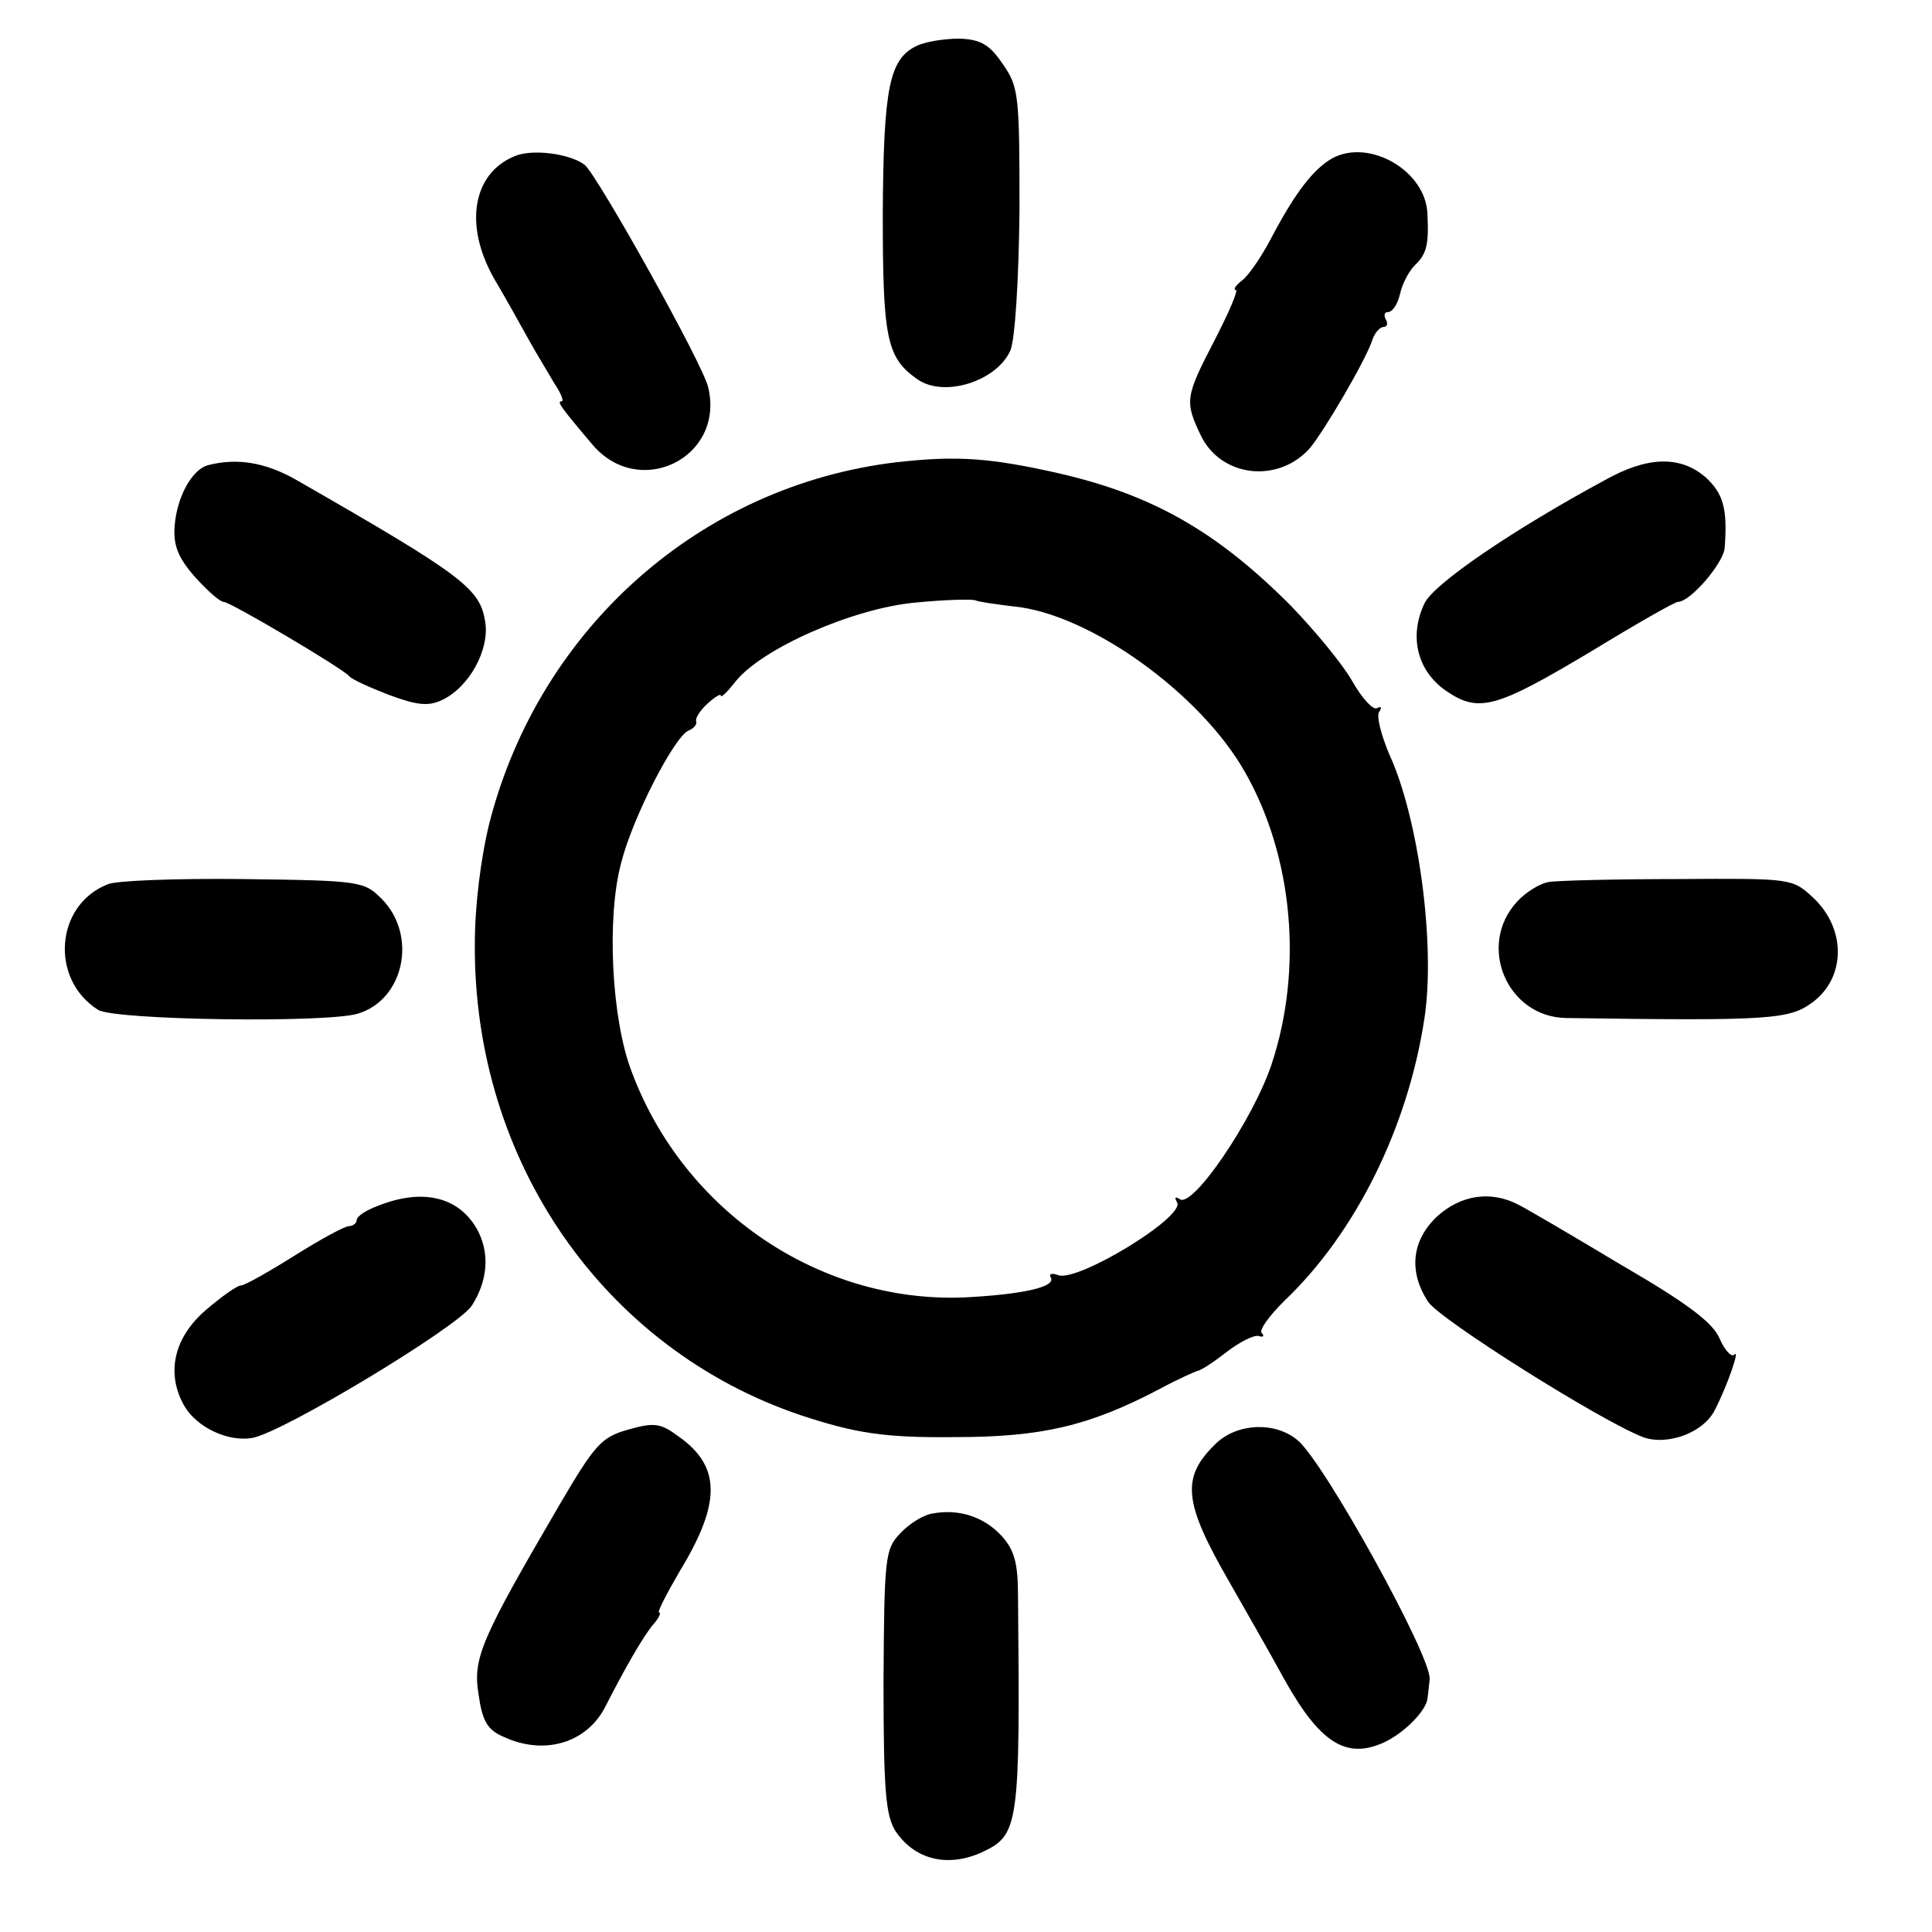 <?xml version="1.0" standalone="no"?>
<!DOCTYPE svg PUBLIC "-//W3C//DTD SVG 20010904//EN"
 "http://www.w3.org/TR/2001/REC-SVG-20010904/DTD/svg10.dtd">
<svg version="1.0" xmlns="http://www.w3.org/2000/svg"
 width="260pt" height="260pt" viewBox="0 0 260 260"
 preserveAspectRatio="xMidYMid meet">
<g transform="translate(0,260) scale(0.1,-0.1)"
fill="#000000" stroke="none">
<path d="M1233 2538 c-36 -18 -44 -55 -45 -225 0 -168 5 -194 46 -223 36 -26
108 -3 126 39 6 16 11 93 12 189 0 153 -1 165 -22 195 -18 27 -30 34 -59 35
-20 0 -46 -4 -58 -10z"/>
<path d="M693 2390 c-57 -23 -69 -93 -28 -165 16 -27 37 -65 47 -83 10 -18 26
-44 34 -58 9 -13 13 -24 10 -24 -7 0 -3 -6 41 -58 63 -75 179 -18 156 77 -7
31 -149 285 -166 299 -19 15 -70 22 -94 12z"/>
<path d="M1793 2387 c-25 -14 -50 -46 -82 -107 -13 -25 -31 -51 -39 -57 -9 -7
-13 -13 -9 -13 4 0 -9 -30 -28 -67 -40 -77 -41 -83 -19 -129 27 -56 103 -65
146 -18 19 22 77 121 85 147 3 9 10 17 15 17 5 0 6 5 3 10 -3 6 -2 10 3 10 6
0 13 11 16 24 3 14 12 31 20 39 16 15 19 28 17 69 -2 58 -78 102 -128 75z"/>
<path d="M1207 1978 c-263 -31 -480 -222 -548 -484 -12 -48 -20 -113 -20 -164
-2 -293 174 -546 440 -635 73 -24 112 -30 206 -29 117 0 181 15 276 65 24 13
47 23 50 24 4 0 21 11 39 25 18 14 38 24 44 22 6 -2 8 0 4 4 -4 4 10 23 30 43
97 92 167 235 189 381 15 99 -8 269 -47 354 -11 26 -18 52 -14 58 4 6 3 8 -3
5 -5 -3 -20 13 -33 36 -13 23 -51 69 -84 103 -99 99 -185 148 -311 177 -93 21
-137 24 -218 15z m156 -194 c102 -9 253 -117 313 -224 64 -113 78 -264 35
-393 -25 -74 -105 -192 -123 -181 -6 4 -8 3 -4 -4 12 -19 -134 -108 -160 -98
-8 3 -13 2 -10 -3 8 -13 -38 -23 -116 -27 -195 -8 -378 116 -448 304 -27 70
-34 207 -14 281 15 60 72 171 91 178 7 3 11 8 10 12 -2 3 4 14 15 24 10 9 18
14 18 11 0 -4 9 5 20 19 35 44 157 98 241 106 41 4 77 5 82 3 4 -2 26 -5 50
-8z"/>
<path d="M280 1974 c-22 -6 -42 -43 -45 -82 -2 -26 5 -43 27 -68 17 -19 34
-34 39 -34 9 0 161 -90 169 -100 3 -4 27 -15 53 -25 38 -14 53 -16 72 -7 36
17 64 67 58 105 -7 45 -29 62 -254 191 -42 24 -80 30 -119 20z"/>
<path d="M2160 1954 c-124 -67 -231 -140 -243 -166 -21 -44 -10 -90 28 -117
45 -31 67 -25 199 54 59 36 110 65 114 65 17 0 62 53 63 73 4 53 -2 73 -26 95
-34 29 -78 28 -135 -4z"/>
<path d="M145 1410 c-71 -28 -78 -128 -13 -169 22 -14 310 -18 350 -5 62 19
80 105 32 154 -24 24 -28 25 -187 27 -89 1 -171 -2 -182 -7z"/>
<path d="M2084 1413 c-12 -2 -31 -14 -42 -26 -55 -59 -14 -156 66 -157 274 -4
300 -2 331 21 45 33 46 99 1 141 -28 26 -29 26 -182 25 -84 0 -163 -2 -174 -4z"/>
<path d="M508 977 c-16 -6 -28 -14 -28 -19 0 -4 -5 -8 -10 -8 -6 0 -39 -18
-74 -40 -35 -22 -67 -40 -72 -40 -5 0 -26 -15 -47 -33 -43 -37 -54 -85 -29
-129 17 -29 59 -49 92 -43 42 8 276 149 295 178 21 33 24 68 9 99 -24 47 -74
60 -136 35z"/>
<path d="M1934 963 c-34 -32 -39 -74 -12 -115 16 -24 232 -160 289 -182 33
-12 82 6 97 37 17 33 34 83 26 74 -4 -4 -13 6 -20 22 -9 21 -43 47 -131 98
-65 39 -128 76 -140 82 -37 19 -77 13 -109 -16z"/>
<path d="M845 676 c-36 -10 -45 -21 -92 -101 -105 -180 -117 -206 -109 -255 5
-36 12 -48 33 -57 55 -26 113 -9 138 41 25 49 51 95 65 111 7 8 10 15 7 15 -3
0 10 25 28 56 56 92 55 141 -2 181 -24 18 -33 19 -68 9z"/>
<path d="M1637 658 c-48 -46 -45 -79 18 -188 17 -30 51 -89 74 -131 47 -84 82
-106 131 -85 28 12 59 43 61 60 1 6 2 18 3 26 3 30 -143 294 -178 322 -30 25
-80 23 -109 -4z"/>
<path d="M1254 563 c-12 -2 -31 -14 -43 -27 -20 -21 -21 -33 -22 -199 0 -147
3 -180 16 -201 26 -39 71 -50 118 -28 48 23 50 36 47 344 0 45 -5 62 -22 81
-24 26 -58 37 -94 30z"/>
</g>
</svg>
